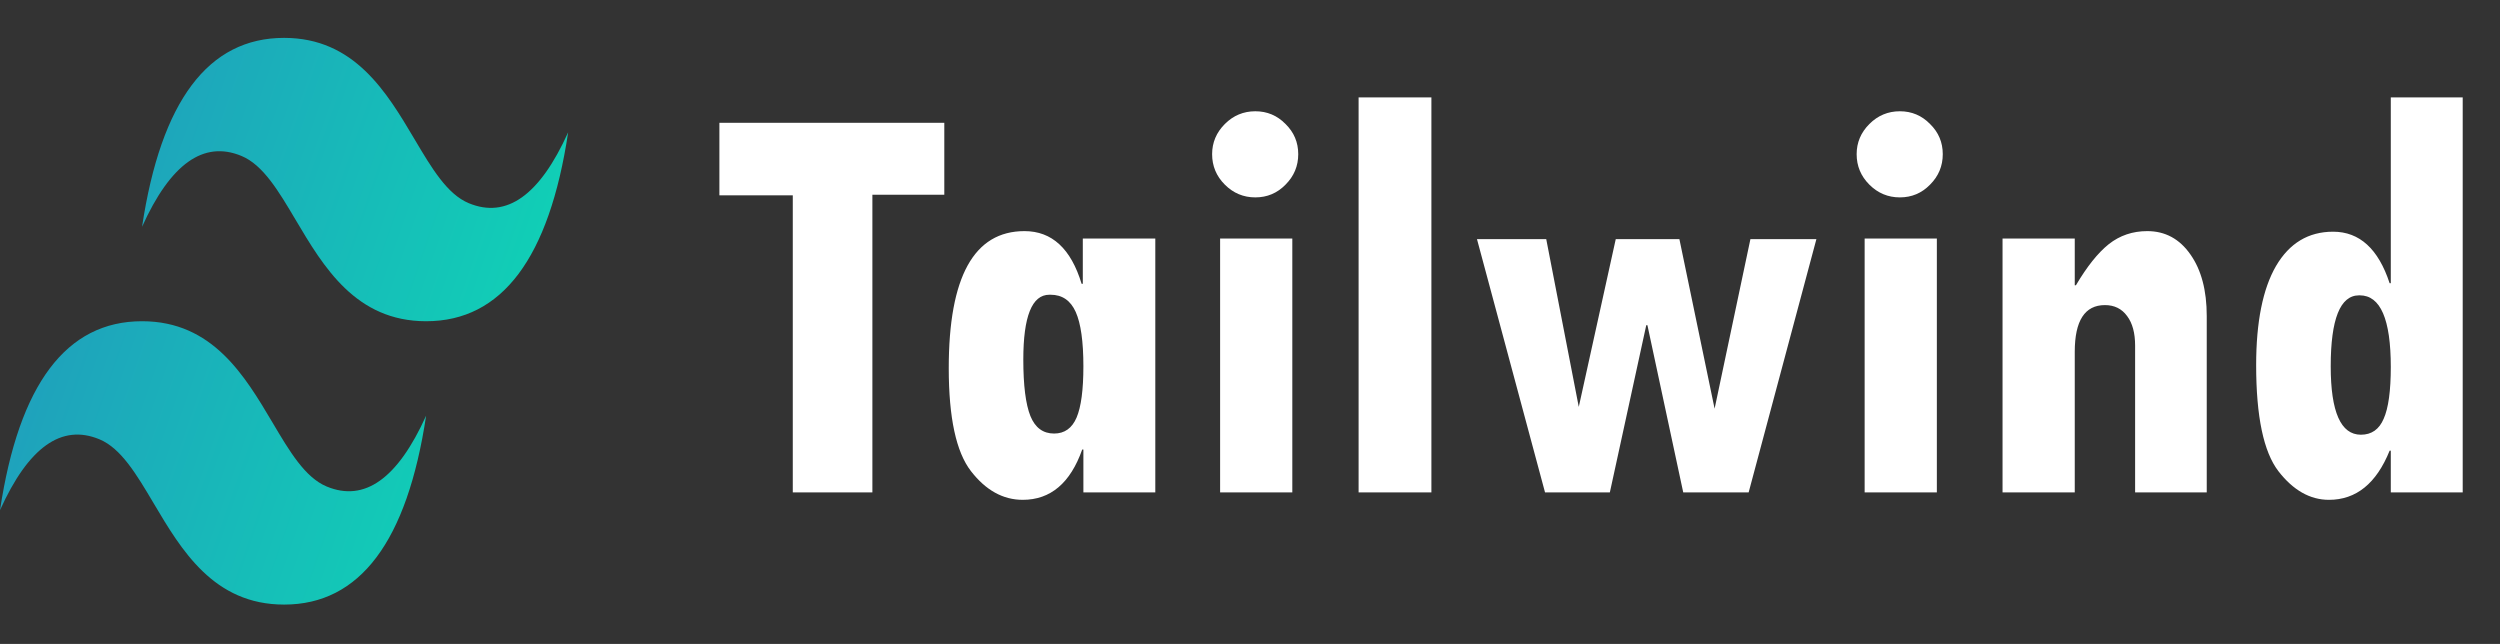 <svg width="132" height="34" viewBox="0 0 132 34" fill="none" xmlns="http://www.w3.org/2000/svg">
<rect x="0" y="0" width="132" height="34" fill="#333333" stroke="none"/>
<g clip-path="url(#clip0_41_2345)">
<path d="M15 2C11 2 8.501 5.325 7.501 11.974C9.001 8.649 10.75 7.403 12.75 8.234C13.891 8.708 14.707 10.084 15.609 11.607C17.08 14.089 18.782 16.961 22.499 16.961C26.499 16.961 28.999 13.636 29.998 6.987C28.499 10.312 26.749 11.559 24.749 10.727C23.608 10.253 22.793 8.877 21.89 7.354C20.419 4.872 18.717 2 15 2ZM7.501 16.961C3.501 16.961 1.001 20.286 0.001 26.935C1.501 23.61 3.251 22.364 5.251 23.195C6.392 23.669 7.207 25.045 8.11 26.568C9.581 29.05 11.283 31.922 15 31.922C19 31.922 21.499 28.597 22.499 21.948C20.999 25.273 19.25 26.52 17.25 25.688C16.109 25.214 15.293 23.838 14.391 22.315C12.92 19.833 11.218 16.961 7.501 16.961Z" fill="url(#paint0_linear_41_2345)"/>
</g>
<path d="M49.859 10.281H46.062V26H41.859V10.312H37.984V6.484H49.859V10.281ZM61 26H57.203V23.734H57.141C56.516 25.505 55.469 26.391 54 26.391C52.958 26.391 52.047 25.885 51.266 24.875C50.484 23.865 50.094 22.052 50.094 19.438C50.094 14.615 51.427 12.203 54.094 12.203C55.542 12.203 56.547 13.13 57.109 14.984H57.172V12.594H61V26ZM55.406 15.562C54.49 15.562 54.031 16.703 54.031 18.984C54.031 20.349 54.156 21.344 54.406 21.969C54.656 22.583 55.073 22.891 55.656 22.891C56.208 22.891 56.604 22.609 56.844 22.047C57.083 21.484 57.203 20.583 57.203 19.344C57.203 18.031 57.068 17.073 56.797 16.469C56.526 15.865 56.083 15.562 55.469 15.562H55.406ZM64 8.141C64 7.526 64.224 6.995 64.672 6.547C65.12 6.099 65.656 5.875 66.281 5.875C66.906 5.875 67.438 6.099 67.875 6.547C68.323 6.984 68.547 7.516 68.547 8.141C68.547 8.766 68.323 9.302 67.875 9.75C67.438 10.198 66.906 10.422 66.281 10.422C65.656 10.422 65.12 10.198 64.672 9.75C64.224 9.302 64 8.766 64 8.141ZM64.422 12.594H68.234V26H64.422V12.594ZM75.578 26H71.734V5.141H75.578V26ZM95.906 12.625L92.328 26H88.875L86.984 17.172H86.922L85 26H81.578L77.984 12.625H81.641L83.359 21.484L85.312 12.625H88.672L90.531 21.578L92.422 12.625H95.906ZM98.031 8.141C98.031 7.526 98.255 6.995 98.703 6.547C99.151 6.099 99.688 5.875 100.312 5.875C100.938 5.875 101.469 6.099 101.906 6.547C102.354 6.984 102.578 7.516 102.578 8.141C102.578 8.766 102.354 9.302 101.906 9.75C101.469 10.198 100.938 10.422 100.312 10.422C99.688 10.422 99.151 10.198 98.703 9.75C98.255 9.302 98.031 8.766 98.031 8.141ZM98.453 12.594H102.266V26H98.453V12.594ZM109.547 12.594V15.062H109.609C110.193 14.073 110.771 13.349 111.344 12.891C111.927 12.432 112.604 12.203 113.375 12.203C114.323 12.203 115.083 12.615 115.656 13.438C116.229 14.25 116.516 15.333 116.516 16.688V26H112.734V18.25C112.734 17.583 112.594 17.062 112.312 16.688C112.031 16.302 111.641 16.109 111.141 16.109C110.078 16.109 109.547 16.932 109.547 18.578V26H105.734V12.594H109.547ZM130.031 26H126.234V23.797H126.172C125.474 25.526 124.406 26.391 122.969 26.391C121.969 26.391 121.078 25.885 120.297 24.875C119.516 23.854 119.125 21.99 119.125 19.281C119.125 17 119.474 15.255 120.172 14.047C120.88 12.838 121.885 12.234 123.188 12.234C124.583 12.234 125.578 13.141 126.172 14.953H126.234V5.141H130.031V26ZM124.562 15.594C123.562 15.594 123.062 16.844 123.062 19.344C123.062 21.75 123.594 22.953 124.656 22.953C125.219 22.953 125.62 22.672 125.859 22.109C126.109 21.547 126.234 20.635 126.234 19.375C126.234 16.854 125.688 15.594 124.594 15.594H124.562Z" fill="white"/>
<defs>
<linearGradient id="paint0_linear_41_2345" x1="-0.832" y1="11.575" x2="29.982" y2="22.262" gradientUnits="userSpaceOnUse">
<stop stop-color="#2298BD"/>
<stop offset="1" stop-color="#0ED7B5"/>
</linearGradient>
<clipPath id="clip0_41_2345">
<rect width="30" height="30" fill="white" transform="translate(0 2)"/>
</clipPath>
</defs>
</svg>
